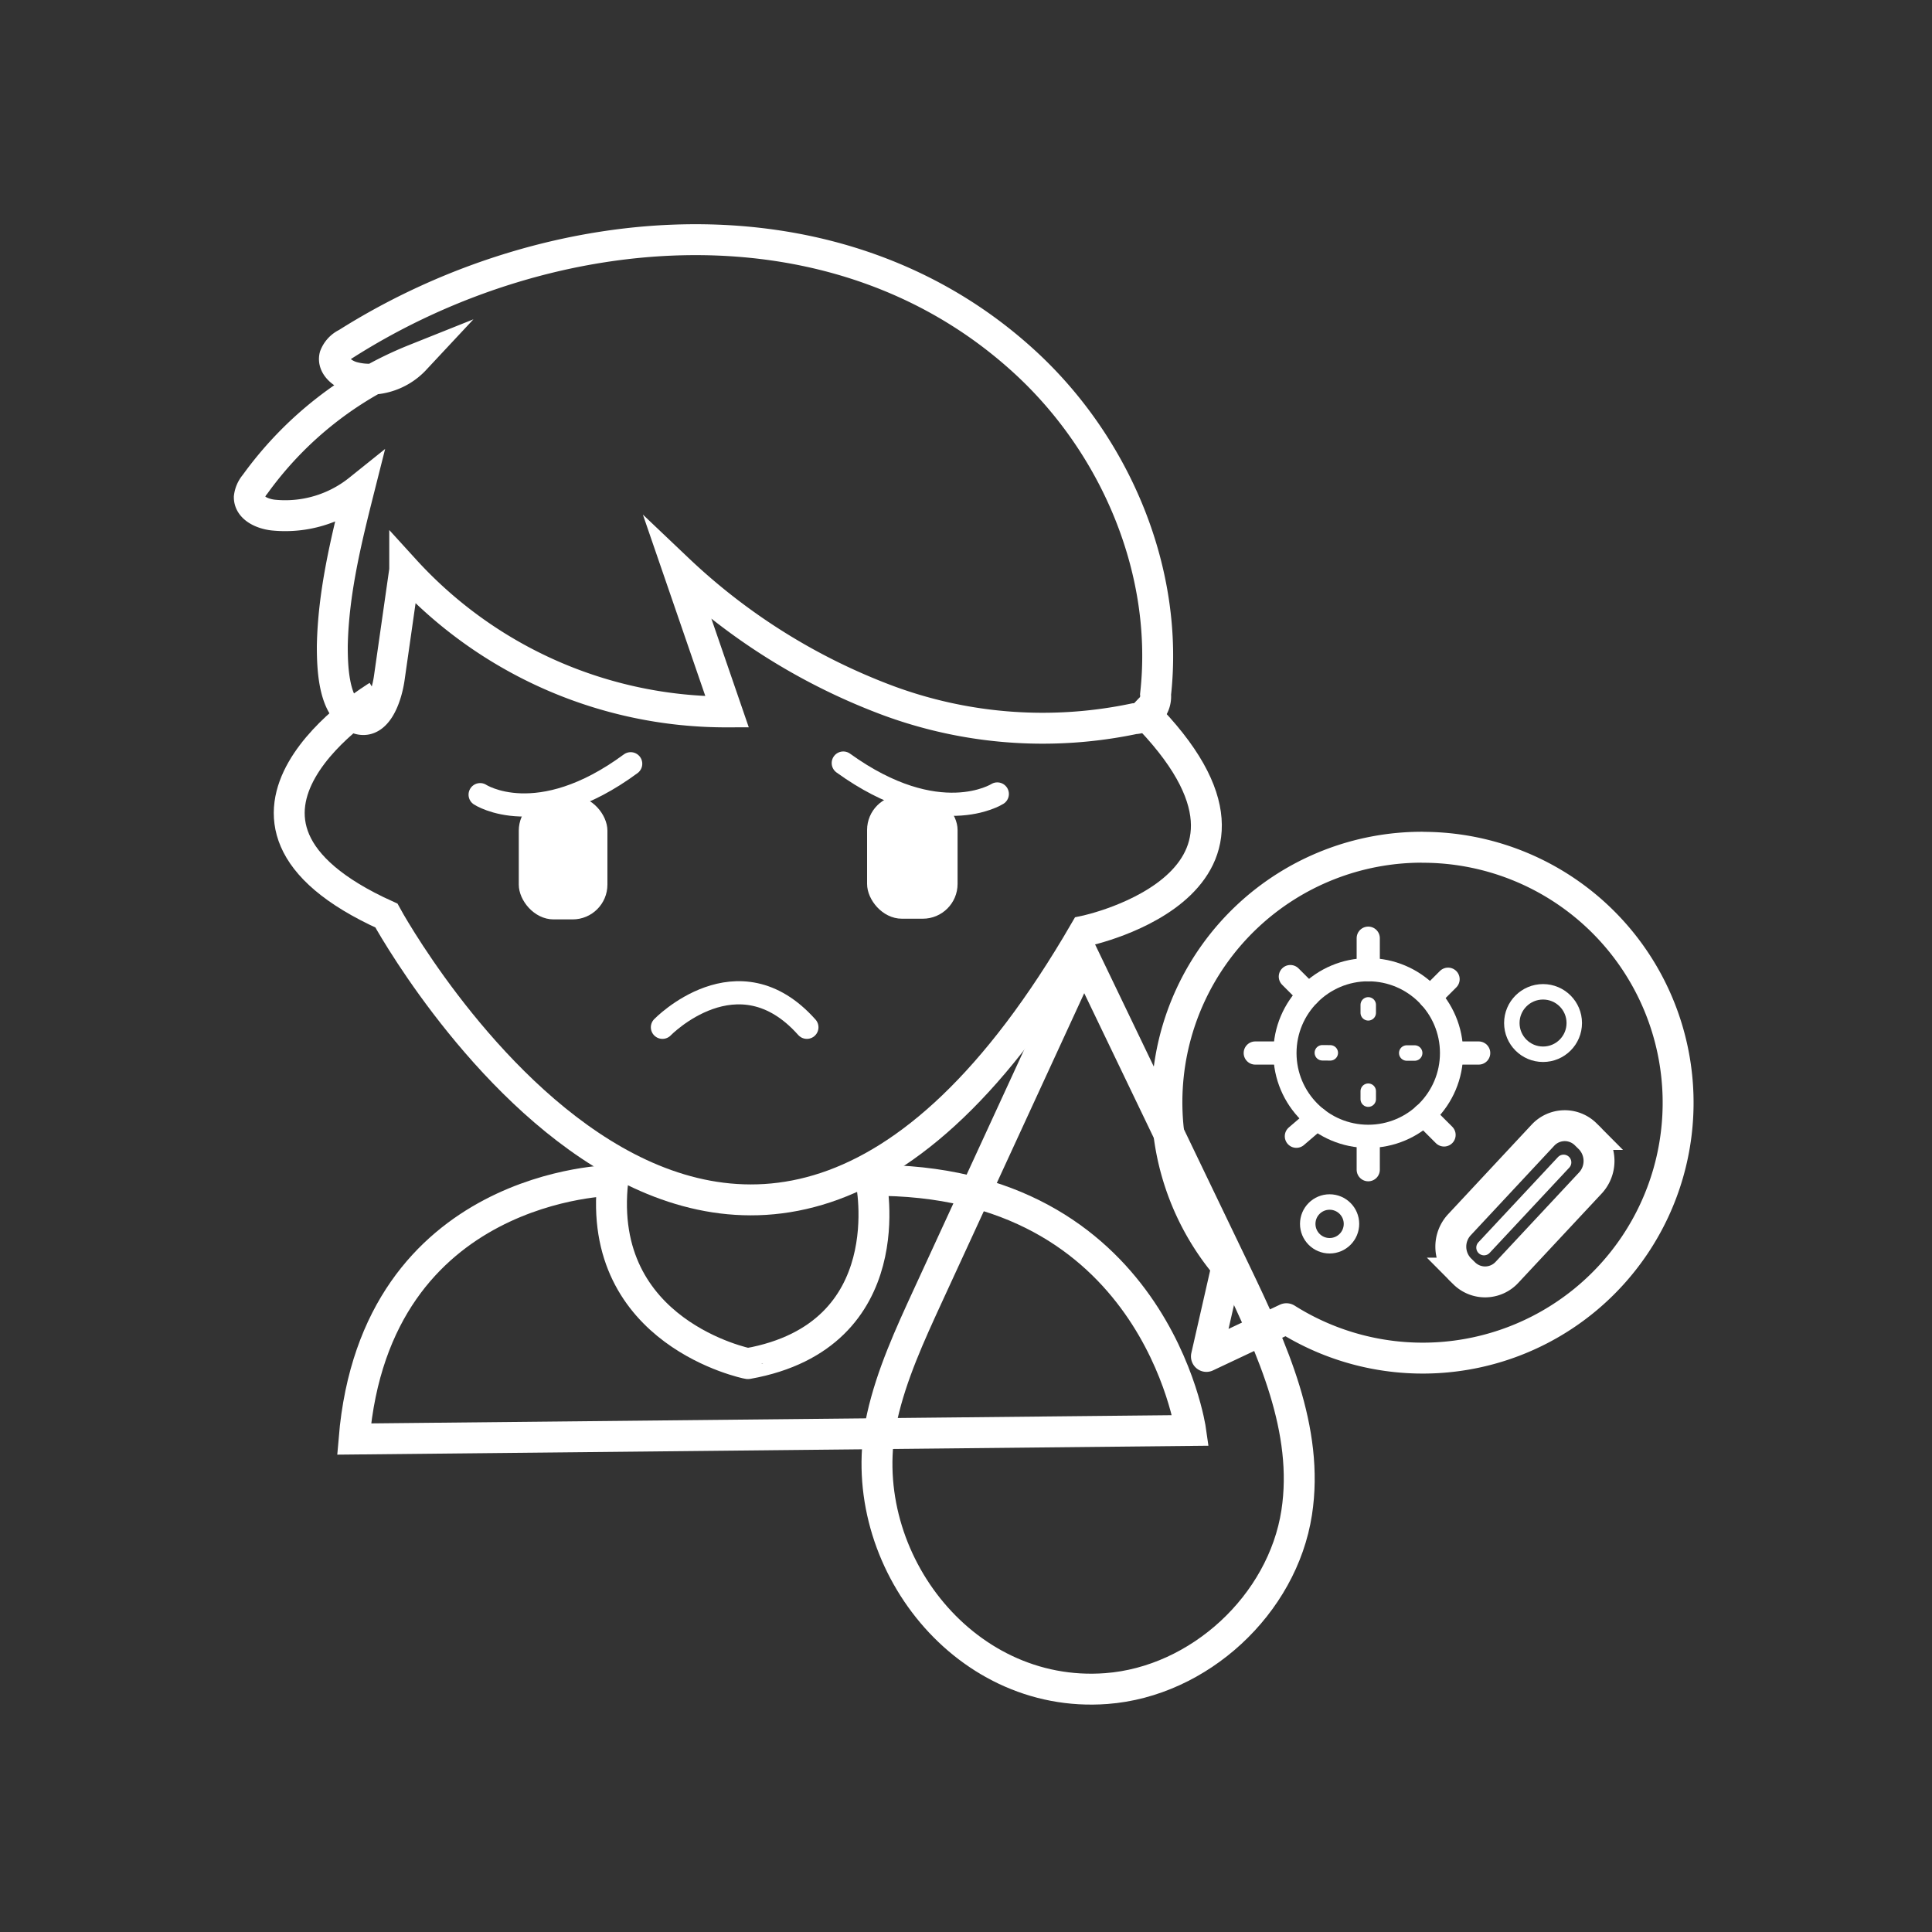 <svg xmlns="http://www.w3.org/2000/svg" viewBox="0 0 250 250"><rect x="0" y="0" width="250" height="250" fill="#333333" stroke="none"/><defs><style>.cls-1,.cls-11,.cls-12,.cls-2,.cls-3,.cls-4,.cls-5,.cls-6,.cls-7,.cls-8,.cls-9{stroke:#ffffff;}.cls-1,.cls-11,.cls-12,.cls-3,.cls-4,.cls-5{stroke-miterlimit:10;}.cls-1,.cls-4,.cls-5,.cls-6{stroke-width:4px;}.cls-11,.cls-2,.cls-3,.cls-4{fill:none;}.cls-12,.cls-2,.cls-7,.cls-9{stroke-linecap:round;}.cls-2,.cls-6,.cls-7,.cls-8,.cls-9{stroke-linejoin:round;}.cls-2,.cls-8,.cls-9{stroke-width:3px;}.cls-10,.cls-12,.cls-5,.cls-6,.cls-7,.cls-8,.cls-9{fill:none;}.cls-6,.cls-8{stroke-linecap:square;}.cls-11,.cls-12,.cls-7{stroke-width:2px;}</style></defs><g id="Layer_8" data-name="Layer 8"><path class="cls-5" d="M46.44,63.38C44.77,70,43.12,76.77,43,83.63c0,2.51.12,7.27,2.48,8.91,3,2.11,4.51-2.13,4.89-4.79l2-14A56.24,56.24,0,0,0,94.09,92.12L87.74,73.67a80.18,80.18,0,0,0,27.23,17A57.65,57.65,0,0,0,146.78,93a2.88,2.88,0,0,0,2.75-3.15c1.75-15.72-5-31.86-16.55-42.66-24.33-22.71-61.61-19.51-88.14-2.74a3,3,0,0,0-1.52,1.64c-.31,1.25,1,2.31,2.26,2.68a8.1,8.1,0,0,0,8.11-2.27A47,47,0,0,0,33,62.67a3.16,3.16,0,0,0-.74,1.67c0,1.41,1.68,2.15,3.09,2.31A15.24,15.24,0,0,0,46.44,63.38Z"/><path class="cls-2 cls-5 " d="M62.13,102.83s7.44,4.87,19.48-4"/><rect style="fill:white;" x="67.63" y="103.49" width="10.47" height="14.98" rx="4"/><rect class="cls-3"  x="67.63" y="103.49" width="10.47" height="14.98" rx="4"/><path class="cls-2" d="M129.05,102.74s-7.62,4.87-19.93-4"/><rect style="fill:white;" x="112.7" y="103.4" width="10.71" height="14.98" rx="4"/><rect class="cls-3" x="112.7" y="103.4" width="10.71" height="14.98" rx="4"/><path class="cls-2 cls-5" d="M85.72,132.93s9.76-10.05,18.69,0"/><path class="cls-4 cls-5 " d="M48.86,90.08S22.39,106,50,118.47c0,0,44.36,81.44,90.39,2,0,0,30.62-6.38,6.38-29.49"/><path class="cls-4 cls-5" d="M79.3,152.74s-30.69.27-33.48,33.47l108.25-1.11s-4.62-32.68-41.37-32.36c0,0,4.34,20.08-15.93,23.71C96.77,176.45,77.07,172.54,79.3,152.74Z"/><path class="cls-5" d="M140.26,123.82l-20.2,43.86c-2.33,5.07-4.68,10.18-5.9,15.62-4,17.67,10.16,36.62,29,35.2,12-.9,22.79-10.85,24.63-22.77,1.65-10.69-3.16-21.19-7.84-30.94Z"/><path class="cls-6 cls-5" d="M184.1,109.63a33,33,0,0,0-25.34,54.26l-2.65,11.63,10.35-4.88a33.05,33.05,0,1,0,17.64-61Z"/><circle class="cls-7" cx="199.67" cy="132.38" r="4.04"/><circle class="cls-7" cx="172.05" cy="158.37" r="2.83"/><circle class="cls-8" cx="177.05" cy="136.26" r="10.78"/><line class="cls-9" x1="177.05" y1="125.48" x2="177.05" y2="121.4"/><line class="cls-9" x1="177.05" y1="147.79" x2="177.05" y2="151.36"/><line class="cls-9" x1="165.51" y1="136.26" x2="162.43" y2="136.26"/><line class="cls-9" x1="188.58" y1="136.26" x2="191.34" y2="136.26"/><line class="cls-9" x1="169.33" y1="128.73" x2="166.97" y2="126.37"/><line class="cls-9" x1="185.05" y1="129.04" x2="187.38" y2="126.71"/><line class="cls-9" x1="170.41" y1="144.75" x2="167.75" y2="147.03"/><line class="cls-9" x1="184.26" y1="144.26" x2="186.86" y2="146.86"/><line class="cls-7" x1="177.05" y1="130.03" x2="177.05" y2="131.06"/><line class="cls-7" x1="177.05" y1="141.2" x2="177.05" y2="142.23"/><line class="cls-7" x1="183.06" y1="136.26" x2="182.03" y2="136.26"/><line class="cls-7 cls-5" x1="172.14" y1="136.24" x2="171.11" y2="136.23"/><path class="cls-10 cls-5" d="M188.83,158.5a4.17,4.17,0,0,0,.1,5.74l.51.5a3.85,3.85,0,0,0,5.56-.1l10.82-11.59a4.19,4.19,0,0,0-.1-5.75l-.51-.5a3.85,3.85,0,0,0-5.56.1Z"/><path class="cls-11" d="M188.83,158.5a4.17,4.17,0,0,0,.1,5.74l.51.5a3.85,3.85,0,0,0,5.56-.1l10.82-11.59a4.19,4.19,0,0,0-.1-5.75l-.51-.5a3.85,3.85,0,0,0-5.56.1Z"/><line class="cls-12" x1="202.33" y1="150.41" x2="192.03" y2="161.44"/></g></svg>